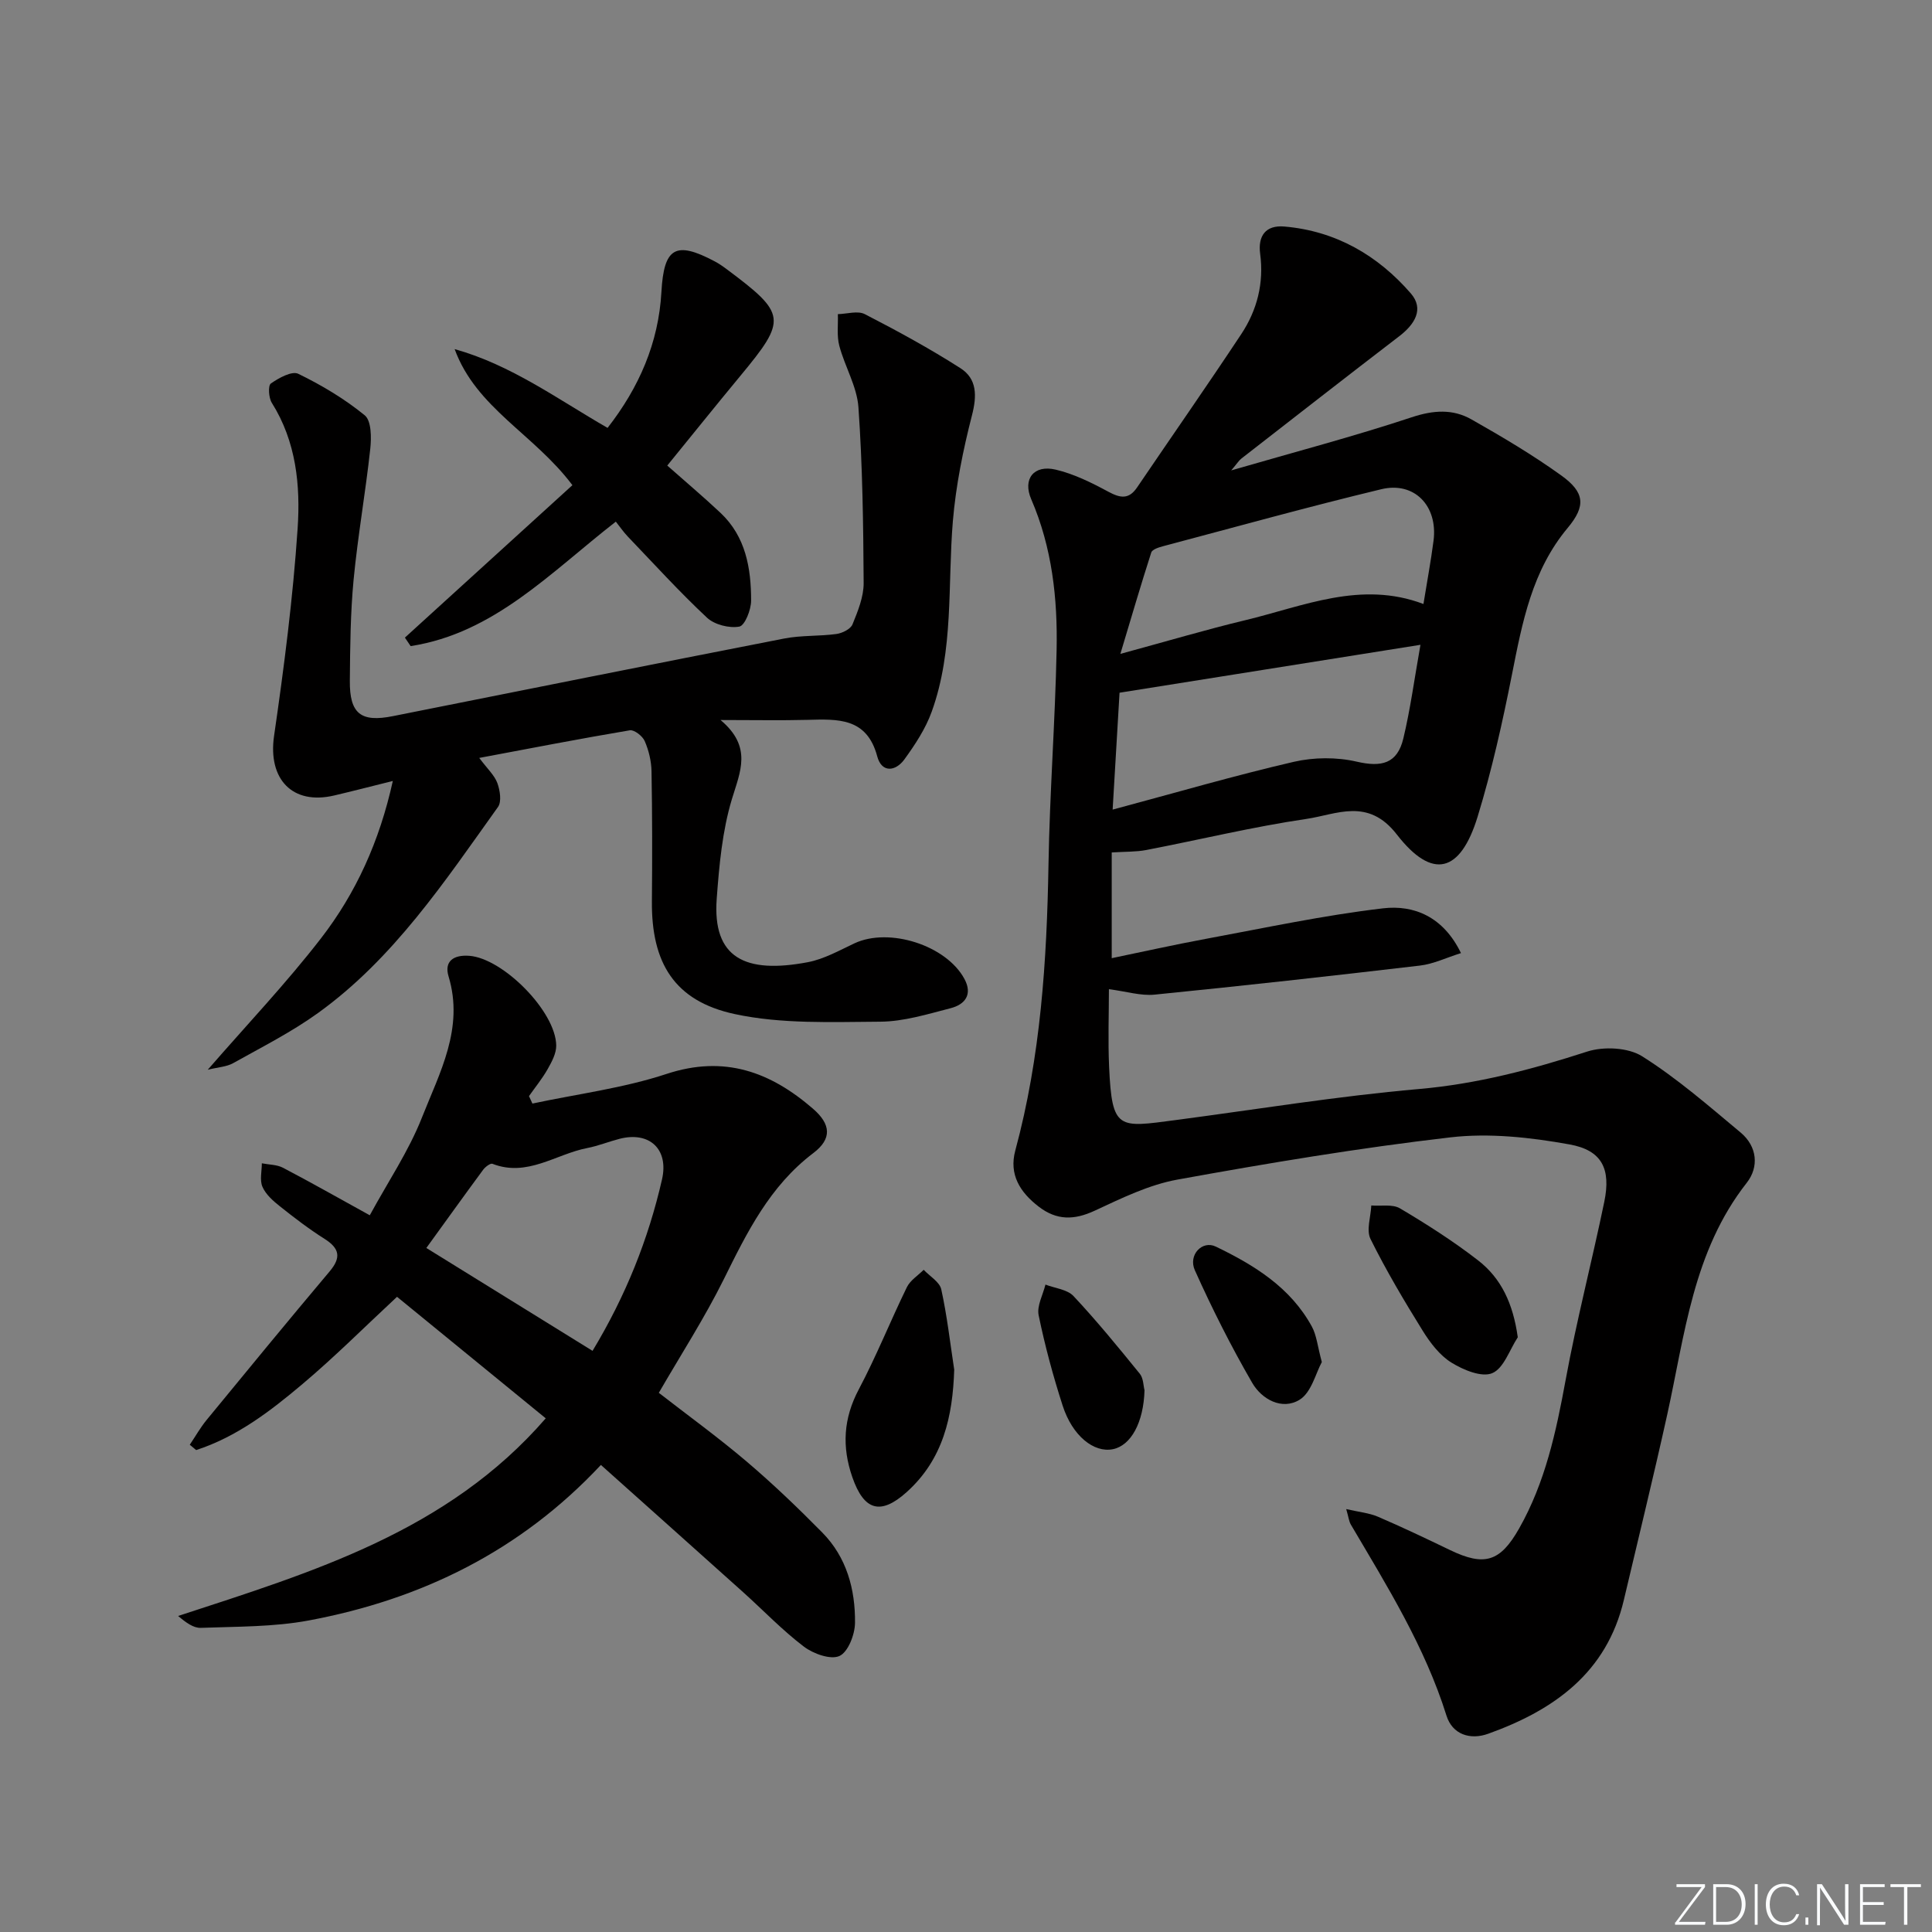 <svg enable-background="new 0 0 400 400" viewBox="0 0 400 400" xmlns="http://www.w3.org/2000/svg"><rect x="0" y="0" width="400" height="400" fill="#808080" stroke="none"/><g fill="#fafbfc"><path d="m346.9 398 5.4-7.3h-5.2v-.6h5.9v.6l-5.4 7.2h5.5l-.1.6h-6.2v-.5z"/><path d="m354.7 390.1h2.8c2.3 0 3.9 1.6 3.9 4.1s-1.6 4.3-3.9 4.3h-2.8zm.6 7.8h2c2.2 0 3.3-1.6 3.3-3.6 0-1.8-1-3.6-3.3-3.6h-2z"/><path d="m363.9 390.1v8.4h-.6v-8.4z"/><path d="m372.5 396.3c-.4 1.3-1.4 2.3-3.2 2.3-2.4 0-3.7-1.9-3.7-4.3 0-2.3 1.2-4.3 3.7-4.3 1.8 0 2.9 1 3.2 2.4h-.6c-.4-1.1-1.1-1.8-2.5-1.8-2.1 0-3 1.9-3 3.7s.9 3.7 3 3.7c1.4 0 2.1-.7 2.5-1.7z"/><path d="m373.8 398.5v-1.5h.6v1.5z"/><path d="m376.2 398.5v-8.4h1c1.3 2 4.4 6.7 4.9 7.6-.1-1.2-.1-2.4-.1-3.8v-3.8h.7v8.4h-.9c-1.2-1.9-4.4-6.8-5-7.7.1 1.1 0 2.3 0 3.9v3.9h-.6z"/><path d="m390 394.4h-4.3v3.5h4.7l-.1.6h-5.2v-8.4h5.1v.6h-4.5v3.1h4.3z"/><path d="m394.2 390.7h-2.8v-.6h6.3v.6h-2.8v7.8h-.7z"/></g><path d="m278.72 312.44c2.64.61 4.75.8 6.59 1.59 5.03 2.16 9.98 4.52 14.92 6.9 7.11 3.42 10.37 2.44 14.29-4.48 5.41-9.54 7.66-20.02 9.62-30.7 2.27-12.38 5.46-24.59 8.01-36.93 1.4-6.77-.44-10.67-7.2-11.88-8.08-1.46-16.6-2.4-24.68-1.46-18.91 2.19-37.73 5.34-56.48 8.74-5.92 1.07-11.61 3.87-17.14 6.44-4.26 1.98-7.87 2.03-11.6-.84-3.87-2.98-6.19-6.65-4.84-11.63 5.25-19.42 6.53-39.26 6.87-59.26.25-14.79 1.38-29.57 1.68-44.36.22-10.67-.94-21.22-5.26-31.22-1.81-4.19.55-7.18 5.06-6.12 3.8.89 7.45 2.71 10.92 4.58 2.47 1.33 4.23 1.63 5.94-.89 7.18-10.58 14.5-21.07 21.56-31.73 3.3-4.98 4.73-10.59 3.92-16.65-.49-3.72 1.16-5.97 5-5.64 10.64.91 19.34 5.95 26.19 13.84 2.82 3.25.8 6.43-2.39 8.87-10.95 8.39-21.82 16.88-32.71 25.35-.48.37-.8.93-2.08 2.43 13.25-3.84 25.42-7.04 37.34-10.99 4.51-1.5 8.54-1.77 12.43.45 6.35 3.6 12.66 7.34 18.57 11.59 4.9 3.52 5.09 6.34 1.33 10.85-7.38 8.82-9.4 19.52-11.54 30.34-1.96 9.9-4.16 19.8-7.11 29.44-3.57 11.65-9.37 13.19-16.75 3.68-5.96-7.68-12.45-4.12-18.71-3.2-11.13 1.64-22.11 4.31-33.17 6.44-2.1.4-4.29.32-7.13.5v21.89c6.37-1.32 12.91-2.78 19.49-4 12.21-2.26 24.38-4.88 36.68-6.32 6.39-.75 12.48 1.71 16.14 9.27-3.04.95-5.7 2.25-8.47 2.58-18.31 2.15-36.64 4.19-54.98 6.02-2.84.28-5.8-.66-9.44-1.13 0 5.03-.21 10.58.04 16.11.6 13.13 1.91 12.55 13.76 10.99 16.79-2.21 33.53-4.96 50.38-6.43 12.07-1.05 23.43-4.06 34.83-7.75 3.42-1.1 8.48-.86 11.4.98 7.24 4.57 13.79 10.28 20.39 15.79 3.42 2.86 3.83 7.11 1.26 10.39-11.13 14.16-12.8 31.4-16.48 48.05-2.83 12.8-5.96 25.53-8.96 38.29-3.55 15.12-14.48 22.84-28.08 27.73-3.77 1.36-7.43.14-8.65-3.74-4.47-14.28-12.29-26.81-19.79-39.54-.4-.67-.47-1.52-.97-3.23zm-48.36-144.82c13.21-3.54 25.27-7.06 37.49-9.89 4.15-.96 8.89-1 13.03-.04 5.14 1.19 8.41.44 9.67-4.81 1.45-6.05 2.27-12.25 3.54-19.38-21.07 3.36-41.35 6.59-62.3 9.92-.43 7.22-.89 15.11-1.43 24.2zm1.6-32.24c9.86-2.68 17.8-5.04 25.84-6.97 12.08-2.9 23.96-8.26 36.91-3.36.74-4.62 1.54-8.85 2.09-13.11.92-7.18-3.95-12.31-10.83-10.65-15.12 3.64-30.11 7.8-45.14 11.79-.9.24-2.26.66-2.47 1.3-2.12 6.56-4.04 13.16-6.4 21z" fill="#010000"/><path d="m99.22 156.92c1.7 2.27 3.15 3.58 3.75 5.2.55 1.5.92 3.86.13 4.96-11.04 15.43-21.59 31.37-37.28 42.67-5.49 3.95-11.61 7.04-17.54 10.36-1.35.76-3.08.83-5.27 1.37 8.2-9.43 16.29-17.95 23.44-27.2 7.23-9.35 12.11-20.04 14.88-32.59-4.57 1.14-8.33 2.11-12.11 3-8.71 2.06-13.77-3.4-12.48-12.31 2.07-14.26 3.92-28.59 4.88-42.96.6-8.91-.29-17.98-5.34-26.01-.66-1.04-.81-3.58-.2-4.01 1.64-1.15 4.36-2.65 5.67-2.01 4.86 2.36 9.6 5.19 13.77 8.6 1.38 1.13 1.39 4.62 1.14 6.93-.98 9.05-2.58 18.03-3.45 27.09-.66 6.94-.72 13.95-.78 20.94-.06 6.84 2.3 8.64 8.91 7.32 27-5.38 53.99-10.8 81.02-16.07 3.53-.69 7.23-.45 10.82-.94 1.21-.17 2.92-1.01 3.32-1.99 1.11-2.73 2.32-5.69 2.31-8.55-.07-12.14-.23-24.29-1.08-36.39-.3-4.31-2.82-8.43-3.96-12.74-.55-2.07-.22-4.36-.3-6.55 1.88-.04 4.11-.76 5.58 0 6.74 3.47 13.42 7.11 19.8 11.19 3.45 2.2 3.43 5.72 2.38 9.78-1.84 7.17-3.33 14.52-3.95 21.89-1.1 13.2.23 26.69-4.38 39.45-1.27 3.53-3.44 6.82-5.66 9.88-1.83 2.51-4.7 2.83-5.62-.64-2.16-8.08-8.21-7.71-14.48-7.55-5.45.14-10.9.03-17.96.03 6.65 5.59 4.06 10.7 2.34 16.42-1.98 6.58-2.62 13.65-3.13 20.56-.92 12.3 5.9 15.62 18.87 13.16 3.35-.64 6.51-2.43 9.66-3.91 7.17-3.35 18.99.4 22.75 7.37 1.75 3.24.11 5.3-2.83 6.06-4.8 1.24-9.73 2.77-14.61 2.8-10.06.06-20.41.51-30.12-1.58-12.53-2.7-17.26-10.65-17.14-23.37.08-8.96.08-17.93-.08-26.89-.04-2.11-.57-4.33-1.41-6.26-.45-1.04-2.17-2.38-3.08-2.23-10.23 1.72-20.41 3.7-31.18 5.72z" fill="#010000"/><path d="m124.41 303.3c-16.73 17.88-37.23 27.85-60.49 32.2-7.29 1.36-14.88 1.25-22.34 1.53-1.53.06-3.1-1.11-4.7-2.46 27.84-9.11 55.76-17.46 76.11-40.92-10.67-8.72-21.05-17.21-30.79-25.16-6.66 6.19-12.87 12.41-19.56 18.05-6.65 5.61-13.61 10.95-22.03 13.68-.44-.37-.88-.73-1.32-1.1 1.16-1.72 2.19-3.55 3.5-5.15 8.44-10.28 16.88-20.56 25.45-30.73 2.43-2.88 2.09-4.76-1.05-6.75-3.23-2.04-6.28-4.38-9.27-6.76-1.4-1.11-2.9-2.44-3.58-4.01-.6-1.38-.13-3.23-.13-4.87 1.47.29 3.11.26 4.38.92 5.72 2.99 11.34 6.19 17.97 9.84 3.75-6.9 8.05-13.26 10.8-20.24 3.65-9.26 8.76-18.46 5.51-29.22-.95-3.15 1.06-4.5 4.28-4.26 6.99.51 17.93 11.53 18.01 18.57.02 1.64-.93 3.4-1.78 4.9-1.11 1.96-2.56 3.73-3.86 5.58.24.51.47 1.03.71 1.54 9.28-1.98 18.82-3.18 27.79-6.14 11.97-3.94 21.5-.41 30.3 7.21 3.7 3.2 3.99 6.21.07 9.18-9.02 6.83-13.72 16.4-18.55 26.15-3.97 8-8.85 15.56-13.44 23.49 5.96 4.63 12.27 9.2 18.19 14.23 5.45 4.63 10.63 9.6 15.65 14.69 5.05 5.12 6.85 11.76 6.78 18.7-.02 2.41-1.42 6.03-3.21 6.86-1.83.84-5.41-.45-7.37-1.93-4.49-3.41-8.42-7.54-12.63-11.32-9.67-8.68-19.35-17.31-29.4-26.3zm-1.73-23.62c6.9-11.44 11.55-23.12 14.38-35.48 1.44-6.3-2.61-10.01-8.79-8.42-2.25.58-4.42 1.47-6.69 1.91-6.5 1.25-12.41 6.08-19.63 3.26-.42-.16-1.46.63-1.9 1.21-3.94 5.34-7.8 10.73-11.78 16.22 11.51 7.12 22.79 14.11 34.41 21.3z" fill="#010000"/><path d="m83.83 132.01c11.56-10.52 23.12-21.04 34.68-31.56-7.95-10.59-19.93-15.97-24.38-28.17 11.7 3.27 21.25 10.32 31.66 16.31 6.5-8.33 10.56-17.57 11.15-28.15.51-9.18 2.91-10.63 11.01-6.34.88.46 1.7 1.03 2.5 1.63 12.4 9.25 12.52 10.4 2.85 22.07-5.09 6.14-10.07 12.36-15.15 18.59 3.66 3.24 7.42 6.41 11.01 9.78 5.24 4.92 6.35 11.47 6.35 18.19 0 1.89-1.3 5.16-2.44 5.37-2.09.38-5.13-.39-6.69-1.84-5.7-5.33-10.97-11.13-16.38-16.78-.91-.95-1.66-2.05-2.5-3.11-13.56 10.55-25.2 23.09-42.48 25.77-.4-.58-.8-1.17-1.19-1.76z" fill="#010000"/><path d="m197.56 283.57c-.31 9.72-2.29 18.56-9.84 25.35-5.4 4.85-8.84 3.86-11.25-3.08-2.19-6.3-1.86-12.17 1.34-18.2 3.64-6.87 6.53-14.14 9.95-21.14.7-1.43 2.29-2.41 3.48-3.6 1.26 1.34 3.3 2.51 3.64 4.05 1.2 5.46 1.83 11.06 2.68 16.62z" fill="#010000"/><path d="m314.24 276.87c-1.71 2.6-2.9 6.43-5.29 7.43-2.18.92-6-.67-8.45-2.19-2.42-1.5-4.38-4.08-5.93-6.57-3.85-6.2-7.58-12.49-10.82-19.02-.91-1.83.06-4.6.16-6.94 2.01.16 4.4-.32 5.96.61 5.55 3.29 11.03 6.79 16.13 10.74 4.83 3.73 7.27 8.99 8.24 15.94z" fill="#010000"/><path d="m273.67 282c-1.26 2.3-2.16 6.3-4.6 7.8-3.64 2.24-7.84-.09-9.81-3.49-4.37-7.54-8.31-15.37-11.88-23.32-1.42-3.17 1.53-6.25 4.33-4.9 7.97 3.84 15.48 8.46 19.9 16.57.99 1.82 1.17 4.07 2.06 7.34z" fill="#010000"/><path d="m236.96 287.83c-.19 6.71-2.82 11.46-6.55 12.21-3.94.79-8.38-2.75-10.4-9.02-1.98-6.14-3.67-12.4-4.97-18.71-.4-1.94.89-4.23 1.41-6.35 1.97.76 4.51.99 5.81 2.38 4.82 5.14 9.29 10.62 13.74 16.1.74.93.72 2.5.96 3.39z" fill="#010000"/></svg>